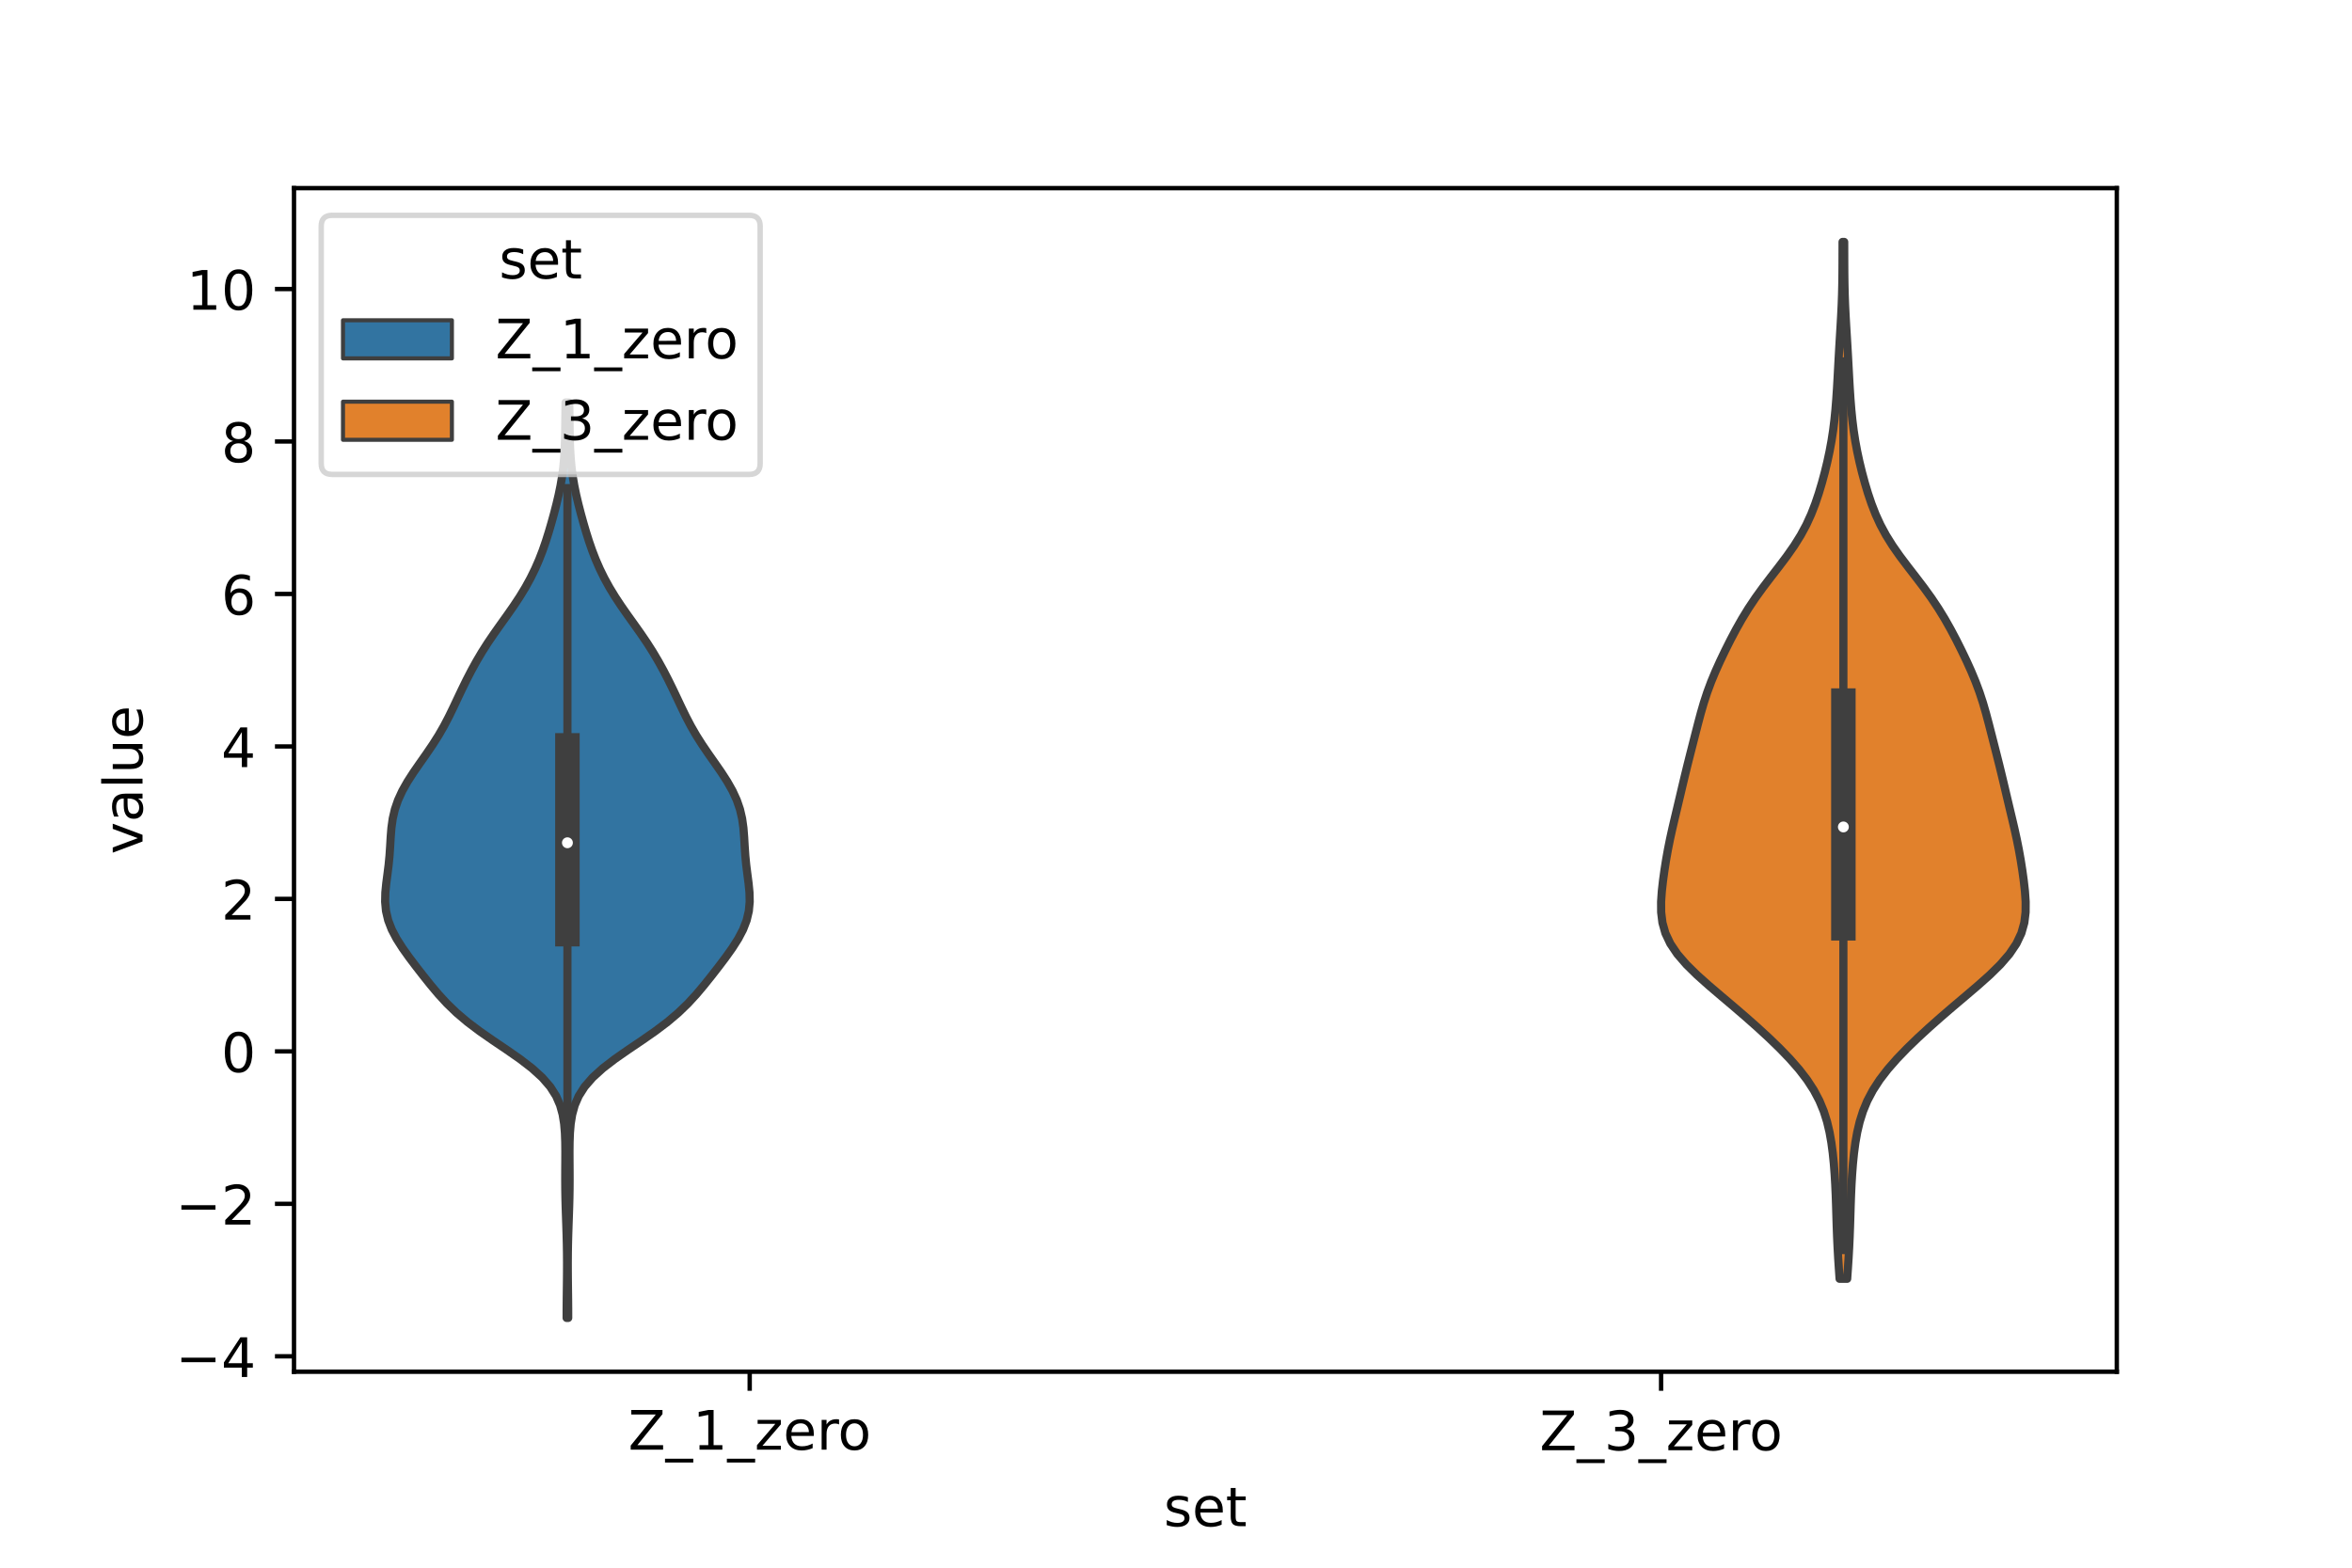 <?xml version="1.0" encoding="utf-8" standalone="no"?>
<!DOCTYPE svg PUBLIC "-//W3C//DTD SVG 1.1//EN"
  "http://www.w3.org/Graphics/SVG/1.1/DTD/svg11.dtd">
<!-- Created with matplotlib (https://matplotlib.org/) -->
<svg height="288pt" version="1.1" viewBox="0 0 432 288" width="432pt" xmlns="http://www.w3.org/2000/svg" xmlns:xlink="http://www.w3.org/1999/xlink">
 <defs>
  <style type="text/css">*{stroke-linecap:butt;stroke-linejoin:round;}</style>
 </defs>
 <g id="figure_1">
  <g id="patch_1">
   <path d="M 0 288 
L 432 288 
L 432 0 
L 0 0 
z
" style="fill:#ffffff;"/>
  </g>
  <g id="axes_1">
   <g id="patch_2">
    <path d="M 54 252 
L 388.8 252 
L 388.8 34.56 
L 54 34.56 
z
" style="fill:#ffffff;"/>
   </g>
   <g id="PolyCollection_1">
    <defs>
     <path d="M 104.366 -45.884 
L 104.074 -45.884 
L 104.079 -47.582 
L 104.094 -49.281 
L 104.115 -50.98 
L 104.136 -52.679 
L 104.15 -54.377 
L 104.153 -56.076 
L 104.142 -57.775 
L 104.114 -59.473 
L 104.071 -61.172 
L 104.016 -62.871 
L 103.956 -64.57 
L 103.899 -66.268 
L 103.854 -67.967 
L 103.827 -69.666 
L 103.818 -71.365 
L 103.823 -73.063 
L 103.835 -74.762 
L 103.841 -76.461 
L 103.824 -78.159 
L 103.761 -79.858 
L 103.619 -81.557 
L 103.346 -83.256 
L 102.879 -84.954 
L 102.142 -86.653 
L 101.061 -88.352 
L 99.586 -90.051 
L 97.716 -91.749 
L 95.505 -93.448 
L 93.069 -95.147 
L 90.555 -96.845 
L 88.114 -98.544 
L 85.862 -100.243 
L 83.856 -101.942 
L 82.096 -103.64 
L 80.535 -105.339 
L 79.106 -107.038 
L 77.748 -108.737 
L 76.427 -110.435 
L 75.144 -112.134 
L 73.934 -113.833 
L 72.852 -115.531 
L 71.958 -117.23 
L 71.3 -118.929 
L 70.899 -120.628 
L 70.74 -122.326 
L 70.778 -124.025 
L 70.946 -125.724 
L 71.168 -127.423 
L 71.381 -129.121 
L 71.546 -130.82 
L 71.661 -132.519 
L 71.759 -134.217 
L 71.895 -135.916 
L 72.133 -137.615 
L 72.527 -139.314 
L 73.111 -141.012 
L 73.893 -142.711 
L 74.853 -144.41 
L 75.949 -146.109 
L 77.126 -147.807 
L 78.32 -149.506 
L 79.476 -151.205 
L 80.553 -152.903 
L 81.532 -154.602 
L 82.422 -156.301 
L 83.25 -158 
L 84.051 -159.698 
L 84.858 -161.397 
L 85.692 -163.096 
L 86.569 -164.795 
L 87.503 -166.493 
L 88.506 -168.192 
L 89.587 -169.891 
L 90.74 -171.589 
L 91.944 -173.288 
L 93.161 -174.987 
L 94.348 -176.686 
L 95.47 -178.384 
L 96.504 -180.083 
L 97.439 -181.782 
L 98.275 -183.481 
L 99.017 -185.179 
L 99.675 -186.878 
L 100.263 -188.577 
L 100.797 -190.275 
L 101.294 -191.974 
L 101.762 -193.673 
L 102.201 -195.372 
L 102.602 -197.07 
L 102.953 -198.769 
L 103.242 -200.468 
L 103.463 -202.167 
L 103.62 -203.865 
L 103.721 -205.564 
L 103.78 -207.263 
L 103.812 -208.961 
L 103.833 -210.66 
L 103.855 -212.359 
L 103.887 -214.058 
L 104.553 -214.058 
L 104.553 -214.058 
L 104.585 -212.359 
L 104.607 -210.66 
L 104.628 -208.961 
L 104.66 -207.263 
L 104.719 -205.564 
L 104.82 -203.865 
L 104.977 -202.167 
L 105.198 -200.468 
L 105.487 -198.769 
L 105.838 -197.07 
L 106.239 -195.372 
L 106.678 -193.673 
L 107.146 -191.974 
L 107.643 -190.275 
L 108.177 -188.577 
L 108.765 -186.878 
L 109.423 -185.179 
L 110.165 -183.481 
L 111.001 -181.782 
L 111.936 -180.083 
L 112.97 -178.384 
L 114.092 -176.686 
L 115.279 -174.987 
L 116.496 -173.288 
L 117.7 -171.589 
L 118.853 -169.891 
L 119.934 -168.192 
L 120.937 -166.493 
L 121.871 -164.795 
L 122.748 -163.096 
L 123.582 -161.397 
L 124.389 -159.698 
L 125.19 -158 
L 126.018 -156.301 
L 126.908 -154.602 
L 127.887 -152.903 
L 128.964 -151.205 
L 130.12 -149.506 
L 131.314 -147.807 
L 132.491 -146.109 
L 133.587 -144.41 
L 134.547 -142.711 
L 135.329 -141.012 
L 135.913 -139.314 
L 136.307 -137.615 
L 136.545 -135.916 
L 136.681 -134.217 
L 136.779 -132.519 
L 136.894 -130.82 
L 137.059 -129.121 
L 137.272 -127.423 
L 137.494 -125.724 
L 137.662 -124.025 
L 137.7 -122.326 
L 137.541 -120.628 
L 137.14 -118.929 
L 136.482 -117.23 
L 135.588 -115.531 
L 134.506 -113.833 
L 133.296 -112.134 
L 132.013 -110.435 
L 130.692 -108.737 
L 129.334 -107.038 
L 127.905 -105.339 
L 126.344 -103.64 
L 124.584 -101.942 
L 122.578 -100.243 
L 120.326 -98.544 
L 117.885 -96.845 
L 115.371 -95.147 
L 112.935 -93.448 
L 110.724 -91.749 
L 108.854 -90.051 
L 107.379 -88.352 
L 106.298 -86.653 
L 105.561 -84.954 
L 105.094 -83.256 
L 104.821 -81.557 
L 104.679 -79.858 
L 104.616 -78.159 
L 104.599 -76.461 
L 104.605 -74.762 
L 104.617 -73.063 
L 104.622 -71.365 
L 104.613 -69.666 
L 104.586 -67.967 
L 104.541 -66.268 
L 104.484 -64.57 
L 104.424 -62.871 
L 104.369 -61.172 
L 104.326 -59.473 
L 104.298 -57.775 
L 104.287 -56.076 
L 104.29 -54.377 
L 104.304 -52.679 
L 104.325 -50.98 
L 104.346 -49.281 
L 104.361 -47.582 
L 104.366 -45.884 
z
" id="m210a536f33" style="stroke:#3f3f3f;stroke-width:1.5;"/>
    </defs>
    <g clip-path="url(#p0425c57b80)">
     <use style="fill:#3274a1;stroke:#3f3f3f;stroke-width:1.5;" x="0" xlink:href="#m210a536f33" y="288"/>
    </g>
   </g>
   <g id="PolyCollection_2">
    <defs>
     <path d="M 339.278 -53.073 
L 337.882 -53.073 
L 337.748 -54.997 
L 337.623 -56.921 
L 337.516 -58.845 
L 337.428 -60.769 
L 337.357 -62.693 
L 337.298 -64.617 
L 337.241 -66.541 
L 337.174 -68.465 
L 337.087 -70.389 
L 336.973 -72.313 
L 336.824 -74.238 
L 336.629 -76.162 
L 336.374 -78.086 
L 336.035 -80.01 
L 335.58 -81.934 
L 334.974 -83.858 
L 334.178 -85.782 
L 333.162 -87.706 
L 331.912 -89.63 
L 330.432 -91.554 
L 328.746 -93.478 
L 326.89 -95.402 
L 324.903 -97.326 
L 322.812 -99.251 
L 320.64 -101.175 
L 318.403 -103.099 
L 316.129 -105.023 
L 313.874 -106.947 
L 311.716 -108.871 
L 309.757 -110.795 
L 308.092 -112.719 
L 306.794 -114.643 
L 305.886 -116.567 
L 305.346 -118.491 
L 305.111 -120.415 
L 305.1 -122.339 
L 305.232 -124.264 
L 305.448 -126.188 
L 305.713 -128.112 
L 306.016 -130.036 
L 306.36 -131.96 
L 306.746 -133.884 
L 307.171 -135.808 
L 307.622 -137.732 
L 308.08 -139.656 
L 308.536 -141.58 
L 308.989 -143.504 
L 309.447 -145.428 
L 309.917 -147.353 
L 310.401 -149.277 
L 310.891 -151.201 
L 311.382 -153.125 
L 311.876 -155.049 
L 312.388 -156.973 
L 312.946 -158.897 
L 313.576 -160.821 
L 314.291 -162.745 
L 315.09 -164.669 
L 315.959 -166.593 
L 316.88 -168.517 
L 317.845 -170.441 
L 318.862 -172.366 
L 319.948 -174.29 
L 321.126 -176.214 
L 322.411 -178.138 
L 323.8 -180.062 
L 325.264 -181.986 
L 326.753 -183.91 
L 328.202 -185.834 
L 329.549 -187.758 
L 330.751 -189.682 
L 331.788 -191.606 
L 332.668 -193.53 
L 333.416 -195.454 
L 334.065 -197.379 
L 334.64 -199.303 
L 335.16 -201.227 
L 335.628 -203.151 
L 336.042 -205.075 
L 336.398 -206.999 
L 336.694 -208.923 
L 336.934 -210.847 
L 337.126 -212.771 
L 337.28 -214.695 
L 337.407 -216.619 
L 337.517 -218.543 
L 337.62 -220.467 
L 337.724 -222.392 
L 337.834 -224.316 
L 337.95 -226.24 
L 338.066 -228.164 
L 338.175 -230.088 
L 338.268 -232.012 
L 338.338 -233.936 
L 338.383 -235.86 
L 338.408 -237.784 
L 338.419 -239.708 
L 338.424 -241.632 
L 338.429 -243.556 
L 338.731 -243.556 
L 338.731 -243.556 
L 338.736 -241.632 
L 338.741 -239.708 
L 338.752 -237.784 
L 338.777 -235.86 
L 338.822 -233.936 
L 338.892 -232.012 
L 338.985 -230.088 
L 339.094 -228.164 
L 339.21 -226.24 
L 339.326 -224.316 
L 339.436 -222.392 
L 339.54 -220.467 
L 339.643 -218.543 
L 339.753 -216.619 
L 339.88 -214.695 
L 340.034 -212.771 
L 340.226 -210.847 
L 340.466 -208.923 
L 340.762 -206.999 
L 341.118 -205.075 
L 341.532 -203.151 
L 342 -201.227 
L 342.52 -199.303 
L 343.095 -197.379 
L 343.744 -195.454 
L 344.492 -193.53 
L 345.372 -191.606 
L 346.409 -189.682 
L 347.611 -187.758 
L 348.958 -185.834 
L 350.407 -183.91 
L 351.896 -181.986 
L 353.36 -180.062 
L 354.749 -178.138 
L 356.034 -176.214 
L 357.212 -174.29 
L 358.298 -172.366 
L 359.315 -170.441 
L 360.28 -168.517 
L 361.201 -166.593 
L 362.07 -164.669 
L 362.869 -162.745 
L 363.584 -160.821 
L 364.214 -158.897 
L 364.772 -156.973 
L 365.284 -155.049 
L 365.778 -153.125 
L 366.269 -151.201 
L 366.759 -149.277 
L 367.243 -147.353 
L 367.713 -145.428 
L 368.171 -143.504 
L 368.624 -141.58 
L 369.08 -139.656 
L 369.538 -137.732 
L 369.989 -135.808 
L 370.414 -133.884 
L 370.8 -131.96 
L 371.144 -130.036 
L 371.447 -128.112 
L 371.712 -126.188 
L 371.928 -124.264 
L 372.06 -122.339 
L 372.048 -120.415 
L 371.814 -118.491 
L 371.274 -116.567 
L 370.366 -114.643 
L 369.068 -112.719 
L 367.403 -110.795 
L 365.444 -108.871 
L 363.286 -106.947 
L 361.031 -105.023 
L 358.757 -103.099 
L 356.52 -101.175 
L 354.348 -99.251 
L 352.257 -97.326 
L 350.27 -95.402 
L 348.414 -93.478 
L 346.728 -91.554 
L 345.248 -89.63 
L 343.998 -87.706 
L 342.982 -85.782 
L 342.186 -83.858 
L 341.58 -81.934 
L 341.125 -80.01 
L 340.786 -78.086 
L 340.531 -76.162 
L 340.336 -74.238 
L 340.187 -72.313 
L 340.073 -70.389 
L 339.986 -68.465 
L 339.919 -66.541 
L 339.862 -64.617 
L 339.803 -62.693 
L 339.732 -60.769 
L 339.644 -58.845 
L 339.537 -56.921 
L 339.412 -54.997 
L 339.278 -53.073 
z
" id="mebfd300f4c" style="stroke:#3f3f3f;stroke-width:1.5;"/>
    </defs>
    <g clip-path="url(#p0425c57b80)">
     <use style="fill:#e1812c;stroke:#3f3f3f;stroke-width:1.5;" x="0" xlink:href="#mebfd300f4c" y="288"/>
    </g>
   </g>
   <g id="patch_3">
    <path clip-path="url(#p0425c57b80)" d="M 137.7 193.147 
L 137.7 193.147 
L 137.7 193.147 
L 137.7 193.147 
z
" style="fill:#3274a1;stroke:#3f3f3f;stroke-linejoin:miter;stroke-width:0.75;"/>
   </g>
   <g id="patch_4">
    <path clip-path="url(#p0425c57b80)" d="M 137.7 193.147 
L 137.7 193.147 
L 137.7 193.147 
L 137.7 193.147 
z
" style="fill:#e1812c;stroke:#3f3f3f;stroke-linejoin:miter;stroke-width:0.75;"/>
   </g>
   <g id="matplotlib.axis_1">
    <g id="xtick_1">
     <g id="line2d_1">
      <defs>
       <path d="M 0 0 
L 0 3.5 
" id="m82c2ab0fe8" style="stroke:#000000;stroke-width:0.8;"/>
      </defs>
      <g>
       <use style="stroke:#000000;stroke-width:0.8;" x="137.7" xlink:href="#m82c2ab0fe8" y="252"/>
      </g>
     </g>
     <g id="text_1">
      <!-- Z_1_zero -->
      <g transform="translate(115.391 266.32)scale(0.1 -0.1)">
       <defs>
        <path d="M 5.609 72.906 
L 62.891 72.906 
L 62.891 65.375 
L 16.797 8.297 
L 64.016 8.297 
L 64.016 0 
L 4.5 0 
L 4.5 7.516 
L 50.594 64.594 
L 5.609 64.594 
z
" id="DejaVuSans-90"/>
        <path d="M 50.984 -16.609 
L 50.984 -23.578 
L -0.984 -23.578 
L -0.984 -16.609 
z
" id="DejaVuSans-95"/>
        <path d="M 12.406 8.297 
L 28.516 8.297 
L 28.516 63.922 
L 10.984 60.406 
L 10.984 69.391 
L 28.422 72.906 
L 38.281 72.906 
L 38.281 8.297 
L 54.391 8.297 
L 54.391 0 
L 12.406 0 
z
" id="DejaVuSans-49"/>
        <path d="M 5.516 54.688 
L 48.188 54.688 
L 48.188 46.484 
L 14.406 7.172 
L 48.188 7.172 
L 48.188 0 
L 4.297 0 
L 4.297 8.203 
L 38.094 47.516 
L 5.516 47.516 
z
" id="DejaVuSans-122"/>
        <path d="M 56.203 29.594 
L 56.203 25.203 
L 14.891 25.203 
Q 15.484 15.922 20.484 11.062 
Q 25.484 6.203 34.422 6.203 
Q 39.594 6.203 44.453 7.469 
Q 49.312 8.734 54.109 11.281 
L 54.109 2.781 
Q 49.266 0.734 44.188 -0.344 
Q 39.109 -1.422 33.891 -1.422 
Q 20.797 -1.422 13.156 6.188 
Q 5.516 13.812 5.516 26.812 
Q 5.516 40.234 12.766 48.109 
Q 20.016 56 32.328 56 
Q 43.359 56 49.781 48.891 
Q 56.203 41.797 56.203 29.594 
z
M 47.219 32.234 
Q 47.125 39.594 43.094 43.984 
Q 39.062 48.391 32.422 48.391 
Q 24.906 48.391 20.391 44.141 
Q 15.875 39.891 15.188 32.172 
z
" id="DejaVuSans-101"/>
        <path d="M 41.109 46.297 
Q 39.594 47.172 37.812 47.578 
Q 36.031 48 33.891 48 
Q 26.266 48 22.188 43.047 
Q 18.109 38.094 18.109 28.812 
L 18.109 0 
L 9.078 0 
L 9.078 54.688 
L 18.109 54.688 
L 18.109 46.188 
Q 20.953 51.172 25.484 53.578 
Q 30.031 56 36.531 56 
Q 37.453 56 38.578 55.875 
Q 39.703 55.766 41.062 55.516 
z
" id="DejaVuSans-114"/>
        <path d="M 30.609 48.391 
Q 23.391 48.391 19.188 42.75 
Q 14.984 37.109 14.984 27.297 
Q 14.984 17.484 19.156 11.844 
Q 23.344 6.203 30.609 6.203 
Q 37.797 6.203 41.984 11.859 
Q 46.188 17.531 46.188 27.297 
Q 46.188 37.016 41.984 42.703 
Q 37.797 48.391 30.609 48.391 
z
M 30.609 56 
Q 42.328 56 49.016 48.375 
Q 55.719 40.766 55.719 27.297 
Q 55.719 13.875 49.016 6.219 
Q 42.328 -1.422 30.609 -1.422 
Q 18.844 -1.422 12.172 6.219 
Q 5.516 13.875 5.516 27.297 
Q 5.516 40.766 12.172 48.375 
Q 18.844 56 30.609 56 
z
" id="DejaVuSans-111"/>
       </defs>
       <use xlink:href="#DejaVuSans-90"/>
       <use x="68.506" xlink:href="#DejaVuSans-95"/>
       <use x="118.506" xlink:href="#DejaVuSans-49"/>
       <use x="182.129" xlink:href="#DejaVuSans-95"/>
       <use x="232.129" xlink:href="#DejaVuSans-122"/>
       <use x="284.619" xlink:href="#DejaVuSans-101"/>
       <use x="346.143" xlink:href="#DejaVuSans-114"/>
       <use x="385.006" xlink:href="#DejaVuSans-111"/>
      </g>
     </g>
    </g>
    <g id="xtick_2">
     <g id="line2d_2">
      <g>
       <use style="stroke:#000000;stroke-width:0.8;" x="305.1" xlink:href="#m82c2ab0fe8" y="252"/>
      </g>
     </g>
     <g id="text_2">
      <!-- Z_3_zero -->
      <g transform="translate(282.791 266.422)scale(0.1 -0.1)">
       <defs>
        <path d="M 40.578 39.312 
Q 47.656 37.797 51.625 33 
Q 55.609 28.219 55.609 21.188 
Q 55.609 10.406 48.188 4.484 
Q 40.766 -1.422 27.094 -1.422 
Q 22.516 -1.422 17.656 -0.516 
Q 12.797 0.391 7.625 2.203 
L 7.625 11.719 
Q 11.719 9.328 16.594 8.109 
Q 21.484 6.891 26.812 6.891 
Q 36.078 6.891 40.938 10.547 
Q 45.797 14.203 45.797 21.188 
Q 45.797 27.641 41.281 31.266 
Q 36.766 34.906 28.719 34.906 
L 20.219 34.906 
L 20.219 43.016 
L 29.109 43.016 
Q 36.375 43.016 40.234 45.922 
Q 44.094 48.828 44.094 54.297 
Q 44.094 59.906 40.109 62.906 
Q 36.141 65.922 28.719 65.922 
Q 24.656 65.922 20.016 65.031 
Q 15.375 64.156 9.812 62.312 
L 9.812 71.094 
Q 15.438 72.656 20.344 73.438 
Q 25.25 74.219 29.594 74.219 
Q 40.828 74.219 47.359 69.109 
Q 53.906 64.016 53.906 55.328 
Q 53.906 49.266 50.438 45.094 
Q 46.969 40.922 40.578 39.312 
z
" id="DejaVuSans-51"/>
       </defs>
       <use xlink:href="#DejaVuSans-90"/>
       <use x="68.506" xlink:href="#DejaVuSans-95"/>
       <use x="118.506" xlink:href="#DejaVuSans-51"/>
       <use x="182.129" xlink:href="#DejaVuSans-95"/>
       <use x="232.129" xlink:href="#DejaVuSans-122"/>
       <use x="284.619" xlink:href="#DejaVuSans-101"/>
       <use x="346.143" xlink:href="#DejaVuSans-114"/>
       <use x="385.006" xlink:href="#DejaVuSans-111"/>
      </g>
     </g>
    </g>
    <g id="text_3">
     <!-- set -->
     <g transform="translate(213.759 280.378)scale(0.1 -0.1)">
      <defs>
       <path d="M 44.281 53.078 
L 44.281 44.578 
Q 40.484 46.531 36.375 47.5 
Q 32.281 48.484 27.875 48.484 
Q 21.188 48.484 17.844 46.438 
Q 14.5 44.391 14.5 40.281 
Q 14.5 37.156 16.891 35.375 
Q 19.281 33.594 26.516 31.984 
L 29.594 31.297 
Q 39.156 29.25 43.188 25.516 
Q 47.219 21.781 47.219 15.094 
Q 47.219 7.469 41.188 3.016 
Q 35.156 -1.422 24.609 -1.422 
Q 20.219 -1.422 15.453 -0.562 
Q 10.688 0.297 5.422 2 
L 5.422 11.281 
Q 10.406 8.688 15.234 7.391 
Q 20.062 6.109 24.812 6.109 
Q 31.156 6.109 34.562 8.281 
Q 37.984 10.453 37.984 14.406 
Q 37.984 18.062 35.516 20.016 
Q 33.062 21.969 24.703 23.781 
L 21.578 24.516 
Q 13.234 26.266 9.516 29.906 
Q 5.812 33.547 5.812 39.891 
Q 5.812 47.609 11.281 51.797 
Q 16.75 56 26.812 56 
Q 31.781 56 36.172 55.266 
Q 40.578 54.547 44.281 53.078 
z
" id="DejaVuSans-115"/>
       <path d="M 18.312 70.219 
L 18.312 54.688 
L 36.812 54.688 
L 36.812 47.703 
L 18.312 47.703 
L 18.312 18.016 
Q 18.312 11.328 20.141 9.422 
Q 21.969 7.516 27.594 7.516 
L 36.812 7.516 
L 36.812 0 
L 27.594 0 
Q 17.188 0 13.234 3.875 
Q 9.281 7.766 9.281 18.016 
L 9.281 47.703 
L 2.688 47.703 
L 2.688 54.688 
L 9.281 54.688 
L 9.281 70.219 
z
" id="DejaVuSans-116"/>
      </defs>
      <use xlink:href="#DejaVuSans-115"/>
      <use x="52.1" xlink:href="#DejaVuSans-101"/>
      <use x="113.623" xlink:href="#DejaVuSans-116"/>
     </g>
    </g>
   </g>
   <g id="matplotlib.axis_2">
    <g id="ytick_1">
     <g id="line2d_3">
      <defs>
       <path d="M 0 0 
L -3.5 0 
" id="mec5cf2b72e" style="stroke:#000000;stroke-width:0.8;"/>
      </defs>
      <g>
       <use style="stroke:#000000;stroke-width:0.8;" x="54" xlink:href="#mec5cf2b72e" y="249.168"/>
      </g>
     </g>
     <g id="text_4">
      <!-- −4 -->
      <g transform="translate(32.258 252.967)scale(0.1 -0.1)">
       <defs>
        <path d="M 10.594 35.5 
L 73.188 35.5 
L 73.188 27.203 
L 10.594 27.203 
z
" id="DejaVuSans-8722"/>
        <path d="M 37.797 64.312 
L 12.891 25.391 
L 37.797 25.391 
z
M 35.203 72.906 
L 47.609 72.906 
L 47.609 25.391 
L 58.016 25.391 
L 58.016 17.188 
L 47.609 17.188 
L 47.609 0 
L 37.797 0 
L 37.797 17.188 
L 4.891 17.188 
L 4.891 26.703 
z
" id="DejaVuSans-52"/>
       </defs>
       <use xlink:href="#DejaVuSans-8722"/>
       <use x="83.789" xlink:href="#DejaVuSans-52"/>
      </g>
     </g>
    </g>
    <g id="ytick_2">
     <g id="line2d_4">
      <g>
       <use style="stroke:#000000;stroke-width:0.8;" x="54" xlink:href="#mec5cf2b72e" y="221.158"/>
      </g>
     </g>
     <g id="text_5">
      <!-- −2 -->
      <g transform="translate(32.258 224.957)scale(0.1 -0.1)">
       <defs>
        <path d="M 19.188 8.297 
L 53.609 8.297 
L 53.609 0 
L 7.328 0 
L 7.328 8.297 
Q 12.938 14.109 22.625 23.891 
Q 32.328 33.688 34.812 36.531 
Q 39.547 41.844 41.422 45.531 
Q 43.312 49.219 43.312 52.781 
Q 43.312 58.594 39.234 62.25 
Q 35.156 65.922 28.609 65.922 
Q 23.969 65.922 18.812 64.312 
Q 13.672 62.703 7.812 59.422 
L 7.812 69.391 
Q 13.766 71.781 18.938 73 
Q 24.125 74.219 28.422 74.219 
Q 39.75 74.219 46.484 68.547 
Q 53.219 62.891 53.219 53.422 
Q 53.219 48.922 51.531 44.891 
Q 49.859 40.875 45.406 35.406 
Q 44.188 33.984 37.641 27.219 
Q 31.109 20.453 19.188 8.297 
z
" id="DejaVuSans-50"/>
       </defs>
       <use xlink:href="#DejaVuSans-8722"/>
       <use x="83.789" xlink:href="#DejaVuSans-50"/>
      </g>
     </g>
    </g>
    <g id="ytick_3">
     <g id="line2d_5">
      <g>
       <use style="stroke:#000000;stroke-width:0.8;" x="54" xlink:href="#mec5cf2b72e" y="193.147"/>
      </g>
     </g>
     <g id="text_6">
      <!-- 0 -->
      <g transform="translate(40.638 196.947)scale(0.1 -0.1)">
       <defs>
        <path d="M 31.781 66.406 
Q 24.172 66.406 20.328 58.906 
Q 16.5 51.422 16.5 36.375 
Q 16.5 21.391 20.328 13.891 
Q 24.172 6.391 31.781 6.391 
Q 39.453 6.391 43.281 13.891 
Q 47.125 21.391 47.125 36.375 
Q 47.125 51.422 43.281 58.906 
Q 39.453 66.406 31.781 66.406 
z
M 31.781 74.219 
Q 44.047 74.219 50.516 64.516 
Q 56.984 54.828 56.984 36.375 
Q 56.984 17.969 50.516 8.266 
Q 44.047 -1.422 31.781 -1.422 
Q 19.531 -1.422 13.062 8.266 
Q 6.594 17.969 6.594 36.375 
Q 6.594 54.828 13.062 64.516 
Q 19.531 74.219 31.781 74.219 
z
" id="DejaVuSans-48"/>
       </defs>
       <use xlink:href="#DejaVuSans-48"/>
      </g>
     </g>
    </g>
    <g id="ytick_4">
     <g id="line2d_6">
      <g>
       <use style="stroke:#000000;stroke-width:0.8;" x="54" xlink:href="#mec5cf2b72e" y="165.137"/>
      </g>
     </g>
     <g id="text_7">
      <!-- 2 -->
      <g transform="translate(40.638 168.936)scale(0.1 -0.1)">
       <use xlink:href="#DejaVuSans-50"/>
      </g>
     </g>
    </g>
    <g id="ytick_5">
     <g id="line2d_7">
      <g>
       <use style="stroke:#000000;stroke-width:0.8;" x="54" xlink:href="#mec5cf2b72e" y="137.127"/>
      </g>
     </g>
     <g id="text_8">
      <!-- 4 -->
      <g transform="translate(40.638 140.926)scale(0.1 -0.1)">
       <use xlink:href="#DejaVuSans-52"/>
      </g>
     </g>
    </g>
    <g id="ytick_6">
     <g id="line2d_8">
      <g>
       <use style="stroke:#000000;stroke-width:0.8;" x="54" xlink:href="#mec5cf2b72e" y="109.116"/>
      </g>
     </g>
     <g id="text_9">
      <!-- 6 -->
      <g transform="translate(40.638 112.915)scale(0.1 -0.1)">
       <defs>
        <path d="M 33.016 40.375 
Q 26.375 40.375 22.484 35.828 
Q 18.609 31.297 18.609 23.391 
Q 18.609 15.531 22.484 10.953 
Q 26.375 6.391 33.016 6.391 
Q 39.656 6.391 43.531 10.953 
Q 47.406 15.531 47.406 23.391 
Q 47.406 31.297 43.531 35.828 
Q 39.656 40.375 33.016 40.375 
z
M 52.594 71.297 
L 52.594 62.312 
Q 48.875 64.062 45.094 64.984 
Q 41.312 65.922 37.594 65.922 
Q 27.828 65.922 22.672 59.328 
Q 17.531 52.734 16.797 39.406 
Q 19.672 43.656 24.016 45.922 
Q 28.375 48.188 33.594 48.188 
Q 44.578 48.188 50.953 41.516 
Q 57.328 34.859 57.328 23.391 
Q 57.328 12.156 50.688 5.359 
Q 44.047 -1.422 33.016 -1.422 
Q 20.359 -1.422 13.672 8.266 
Q 6.984 17.969 6.984 36.375 
Q 6.984 53.656 15.188 63.938 
Q 23.391 74.219 37.203 74.219 
Q 40.922 74.219 44.703 73.484 
Q 48.484 72.75 52.594 71.297 
z
" id="DejaVuSans-54"/>
       </defs>
       <use xlink:href="#DejaVuSans-54"/>
      </g>
     </g>
    </g>
    <g id="ytick_7">
     <g id="line2d_9">
      <g>
       <use style="stroke:#000000;stroke-width:0.8;" x="54" xlink:href="#mec5cf2b72e" y="81.106"/>
      </g>
     </g>
     <g id="text_10">
      <!-- 8 -->
      <g transform="translate(40.638 84.905)scale(0.1 -0.1)">
       <defs>
        <path d="M 31.781 34.625 
Q 24.75 34.625 20.719 30.859 
Q 16.703 27.094 16.703 20.516 
Q 16.703 13.922 20.719 10.156 
Q 24.75 6.391 31.781 6.391 
Q 38.812 6.391 42.859 10.172 
Q 46.922 13.969 46.922 20.516 
Q 46.922 27.094 42.891 30.859 
Q 38.875 34.625 31.781 34.625 
z
M 21.922 38.812 
Q 15.578 40.375 12.031 44.719 
Q 8.5 49.078 8.5 55.328 
Q 8.5 64.062 14.719 69.141 
Q 20.953 74.219 31.781 74.219 
Q 42.672 74.219 48.875 69.141 
Q 55.078 64.062 55.078 55.328 
Q 55.078 49.078 51.531 44.719 
Q 48 40.375 41.703 38.812 
Q 48.828 37.156 52.797 32.312 
Q 56.781 27.484 56.781 20.516 
Q 56.781 9.906 50.312 4.234 
Q 43.844 -1.422 31.781 -1.422 
Q 19.734 -1.422 13.25 4.234 
Q 6.781 9.906 6.781 20.516 
Q 6.781 27.484 10.781 32.312 
Q 14.797 37.156 21.922 38.812 
z
M 18.312 54.391 
Q 18.312 48.734 21.844 45.562 
Q 25.391 42.391 31.781 42.391 
Q 38.141 42.391 41.719 45.562 
Q 45.312 48.734 45.312 54.391 
Q 45.312 60.062 41.719 63.234 
Q 38.141 66.406 31.781 66.406 
Q 25.391 66.406 21.844 63.234 
Q 18.312 60.062 18.312 54.391 
z
" id="DejaVuSans-56"/>
       </defs>
       <use xlink:href="#DejaVuSans-56"/>
      </g>
     </g>
    </g>
    <g id="ytick_8">
     <g id="line2d_10">
      <g>
       <use style="stroke:#000000;stroke-width:0.8;" x="54" xlink:href="#mec5cf2b72e" y="53.095"/>
      </g>
     </g>
     <g id="text_11">
      <!-- 10 -->
      <g transform="translate(34.275 56.895)scale(0.1 -0.1)">
       <use xlink:href="#DejaVuSans-49"/>
       <use x="63.623" xlink:href="#DejaVuSans-48"/>
      </g>
     </g>
    </g>
    <g id="text_12">
     <!-- value -->
     <g transform="translate(26.178 156.938)rotate(-90)scale(0.1 -0.1)">
      <defs>
       <path d="M 2.984 54.688 
L 12.5 54.688 
L 29.594 8.797 
L 46.688 54.688 
L 56.203 54.688 
L 35.688 0 
L 23.484 0 
z
" id="DejaVuSans-118"/>
       <path d="M 34.281 27.484 
Q 23.391 27.484 19.188 25 
Q 14.984 22.516 14.984 16.5 
Q 14.984 11.719 18.141 8.906 
Q 21.297 6.109 26.703 6.109 
Q 34.188 6.109 38.703 11.406 
Q 43.219 16.703 43.219 25.484 
L 43.219 27.484 
z
M 52.203 31.203 
L 52.203 0 
L 43.219 0 
L 43.219 8.297 
Q 40.141 3.328 35.547 0.953 
Q 30.953 -1.422 24.312 -1.422 
Q 15.922 -1.422 10.953 3.297 
Q 6 8.016 6 15.922 
Q 6 25.141 12.172 29.828 
Q 18.359 34.516 30.609 34.516 
L 43.219 34.516 
L 43.219 35.406 
Q 43.219 41.609 39.141 45 
Q 35.062 48.391 27.688 48.391 
Q 23 48.391 18.547 47.266 
Q 14.109 46.141 10.016 43.891 
L 10.016 52.203 
Q 14.938 54.109 19.578 55.047 
Q 24.219 56 28.609 56 
Q 40.484 56 46.344 49.844 
Q 52.203 43.703 52.203 31.203 
z
" id="DejaVuSans-97"/>
       <path d="M 9.422 75.984 
L 18.406 75.984 
L 18.406 0 
L 9.422 0 
z
" id="DejaVuSans-108"/>
       <path d="M 8.5 21.578 
L 8.5 54.688 
L 17.484 54.688 
L 17.484 21.922 
Q 17.484 14.156 20.5 10.266 
Q 23.531 6.391 29.594 6.391 
Q 36.859 6.391 41.078 11.031 
Q 45.312 15.672 45.312 23.688 
L 45.312 54.688 
L 54.297 54.688 
L 54.297 0 
L 45.312 0 
L 45.312 8.406 
Q 42.047 3.422 37.719 1 
Q 33.406 -1.422 27.688 -1.422 
Q 18.266 -1.422 13.375 4.438 
Q 8.5 10.297 8.5 21.578 
z
M 31.109 56 
z
" id="DejaVuSans-117"/>
      </defs>
      <use xlink:href="#DejaVuSans-118"/>
      <use x="59.18" xlink:href="#DejaVuSans-97"/>
      <use x="120.459" xlink:href="#DejaVuSans-108"/>
      <use x="148.242" xlink:href="#DejaVuSans-117"/>
      <use x="211.621" xlink:href="#DejaVuSans-101"/>
     </g>
    </g>
   </g>
   <g id="line2d_11">
    <path clip-path="url(#p0425c57b80)" d="M 104.22 219.543 
L 104.22 89.677 
" style="fill:none;stroke:#3f3f3f;stroke-linecap:square;stroke-width:1.5;"/>
   </g>
   <g id="line2d_12">
    <path clip-path="url(#p0425c57b80)" d="M 104.22 171.623 
L 104.22 136.926 
" style="fill:none;stroke:#3f3f3f;stroke-linecap:square;stroke-width:4.5;"/>
   </g>
   <g id="line2d_13">
    <path clip-path="url(#p0425c57b80)" d="M 338.58 229.647 
L 338.58 66.385 
" style="fill:none;stroke:#3f3f3f;stroke-linecap:square;stroke-width:1.5;"/>
   </g>
   <g id="line2d_14">
    <path clip-path="url(#p0425c57b80)" d="M 338.58 170.535 
L 338.58 128.703 
" style="fill:none;stroke:#3f3f3f;stroke-linecap:square;stroke-width:4.5;"/>
   </g>
   <g id="patch_5">
    <path d="M 54 252 
L 54 34.56 
" style="fill:none;stroke:#000000;stroke-linecap:square;stroke-linejoin:miter;stroke-width:0.8;"/>
   </g>
   <g id="patch_6">
    <path d="M 388.8 252 
L 388.8 34.56 
" style="fill:none;stroke:#000000;stroke-linecap:square;stroke-linejoin:miter;stroke-width:0.8;"/>
   </g>
   <g id="patch_7">
    <path d="M 54 252 
L 388.8 252 
" style="fill:none;stroke:#000000;stroke-linecap:square;stroke-linejoin:miter;stroke-width:0.8;"/>
   </g>
   <g id="patch_8">
    <path d="M 54 34.56 
L 388.8 34.56 
" style="fill:none;stroke:#000000;stroke-linecap:square;stroke-linejoin:miter;stroke-width:0.8;"/>
   </g>
   <g id="PathCollection_1">
    <defs>
     <path d="M 0 1.5 
C 0.398 1.5 0.779 1.342 1.061 1.061 
C 1.342 0.779 1.5 0.398 1.5 0 
C 1.5 -0.398 1.342 -0.779 1.061 -1.061 
C 0.779 -1.342 0.398 -1.5 0 -1.5 
C -0.398 -1.5 -0.779 -1.342 -1.061 -1.061 
C -1.342 -0.779 -1.5 -0.398 -1.5 0 
C -1.5 0.398 -1.342 0.779 -1.061 1.061 
C -0.779 1.342 -0.398 1.5 0 1.5 
z
" id="ma2e1d99d69" style="stroke:#3f3f3f;"/>
    </defs>
    <g clip-path="url(#p0425c57b80)">
     <use style="fill:#ffffff;stroke:#3f3f3f;" x="104.22" xlink:href="#ma2e1d99d69" y="154.825"/>
    </g>
   </g>
   <g id="PathCollection_2">
    <g clip-path="url(#p0425c57b80)">
     <use style="fill:#ffffff;stroke:#3f3f3f;" x="338.58" xlink:href="#ma2e1d99d69" y="151.919"/>
    </g>
   </g>
   <g id="legend_1">
    <g id="patch_9">
     <path d="M 61 87.151 
L 137.619 87.151 
Q 139.619 87.151 139.619 85.151 
L 139.619 41.56 
Q 139.619 39.56 137.619 39.56 
L 61 39.56 
Q 59 39.56 59 41.56 
L 59 85.151 
Q 59 87.151 61 87.151 
z
" style="fill:#ffffff;opacity:0.8;stroke:#cccccc;stroke-linejoin:miter;"/>
    </g>
    <g id="text_13">
     <!-- set -->
     <g transform="translate(91.668 51.158)scale(0.1 -0.1)">
      <use xlink:href="#DejaVuSans-115"/>
      <use x="52.1" xlink:href="#DejaVuSans-101"/>
      <use x="113.623" xlink:href="#DejaVuSans-116"/>
     </g>
    </g>
    <g id="patch_10">
     <path d="M 63 65.837 
L 83 65.837 
L 83 58.837 
L 63 58.837 
z
" style="fill:#3274a1;stroke:#3f3f3f;stroke-linejoin:miter;stroke-width:0.75;"/>
    </g>
    <g id="text_14">
     <!-- Z_1_zero -->
     <g transform="translate(91 65.837)scale(0.1 -0.1)">
      <use xlink:href="#DejaVuSans-90"/>
      <use x="68.506" xlink:href="#DejaVuSans-95"/>
      <use x="118.506" xlink:href="#DejaVuSans-49"/>
      <use x="182.129" xlink:href="#DejaVuSans-95"/>
      <use x="232.129" xlink:href="#DejaVuSans-122"/>
      <use x="284.619" xlink:href="#DejaVuSans-101"/>
      <use x="346.143" xlink:href="#DejaVuSans-114"/>
      <use x="385.006" xlink:href="#DejaVuSans-111"/>
     </g>
    </g>
    <g id="patch_11">
     <path d="M 63 80.793 
L 83 80.793 
L 83 73.793 
L 63 73.793 
z
" style="fill:#e1812c;stroke:#3f3f3f;stroke-linejoin:miter;stroke-width:0.75;"/>
    </g>
    <g id="text_15">
     <!-- Z_3_zero -->
     <g transform="translate(91 80.793)scale(0.1 -0.1)">
      <use xlink:href="#DejaVuSans-90"/>
      <use x="68.506" xlink:href="#DejaVuSans-95"/>
      <use x="118.506" xlink:href="#DejaVuSans-51"/>
      <use x="182.129" xlink:href="#DejaVuSans-95"/>
      <use x="232.129" xlink:href="#DejaVuSans-122"/>
      <use x="284.619" xlink:href="#DejaVuSans-101"/>
      <use x="346.143" xlink:href="#DejaVuSans-114"/>
      <use x="385.006" xlink:href="#DejaVuSans-111"/>
     </g>
    </g>
   </g>
  </g>
 </g>
 <defs>
  <clipPath id="p0425c57b80">
   <rect height="217.44" width="334.8" x="54" y="34.56"/>
  </clipPath>
 </defs>
</svg>
